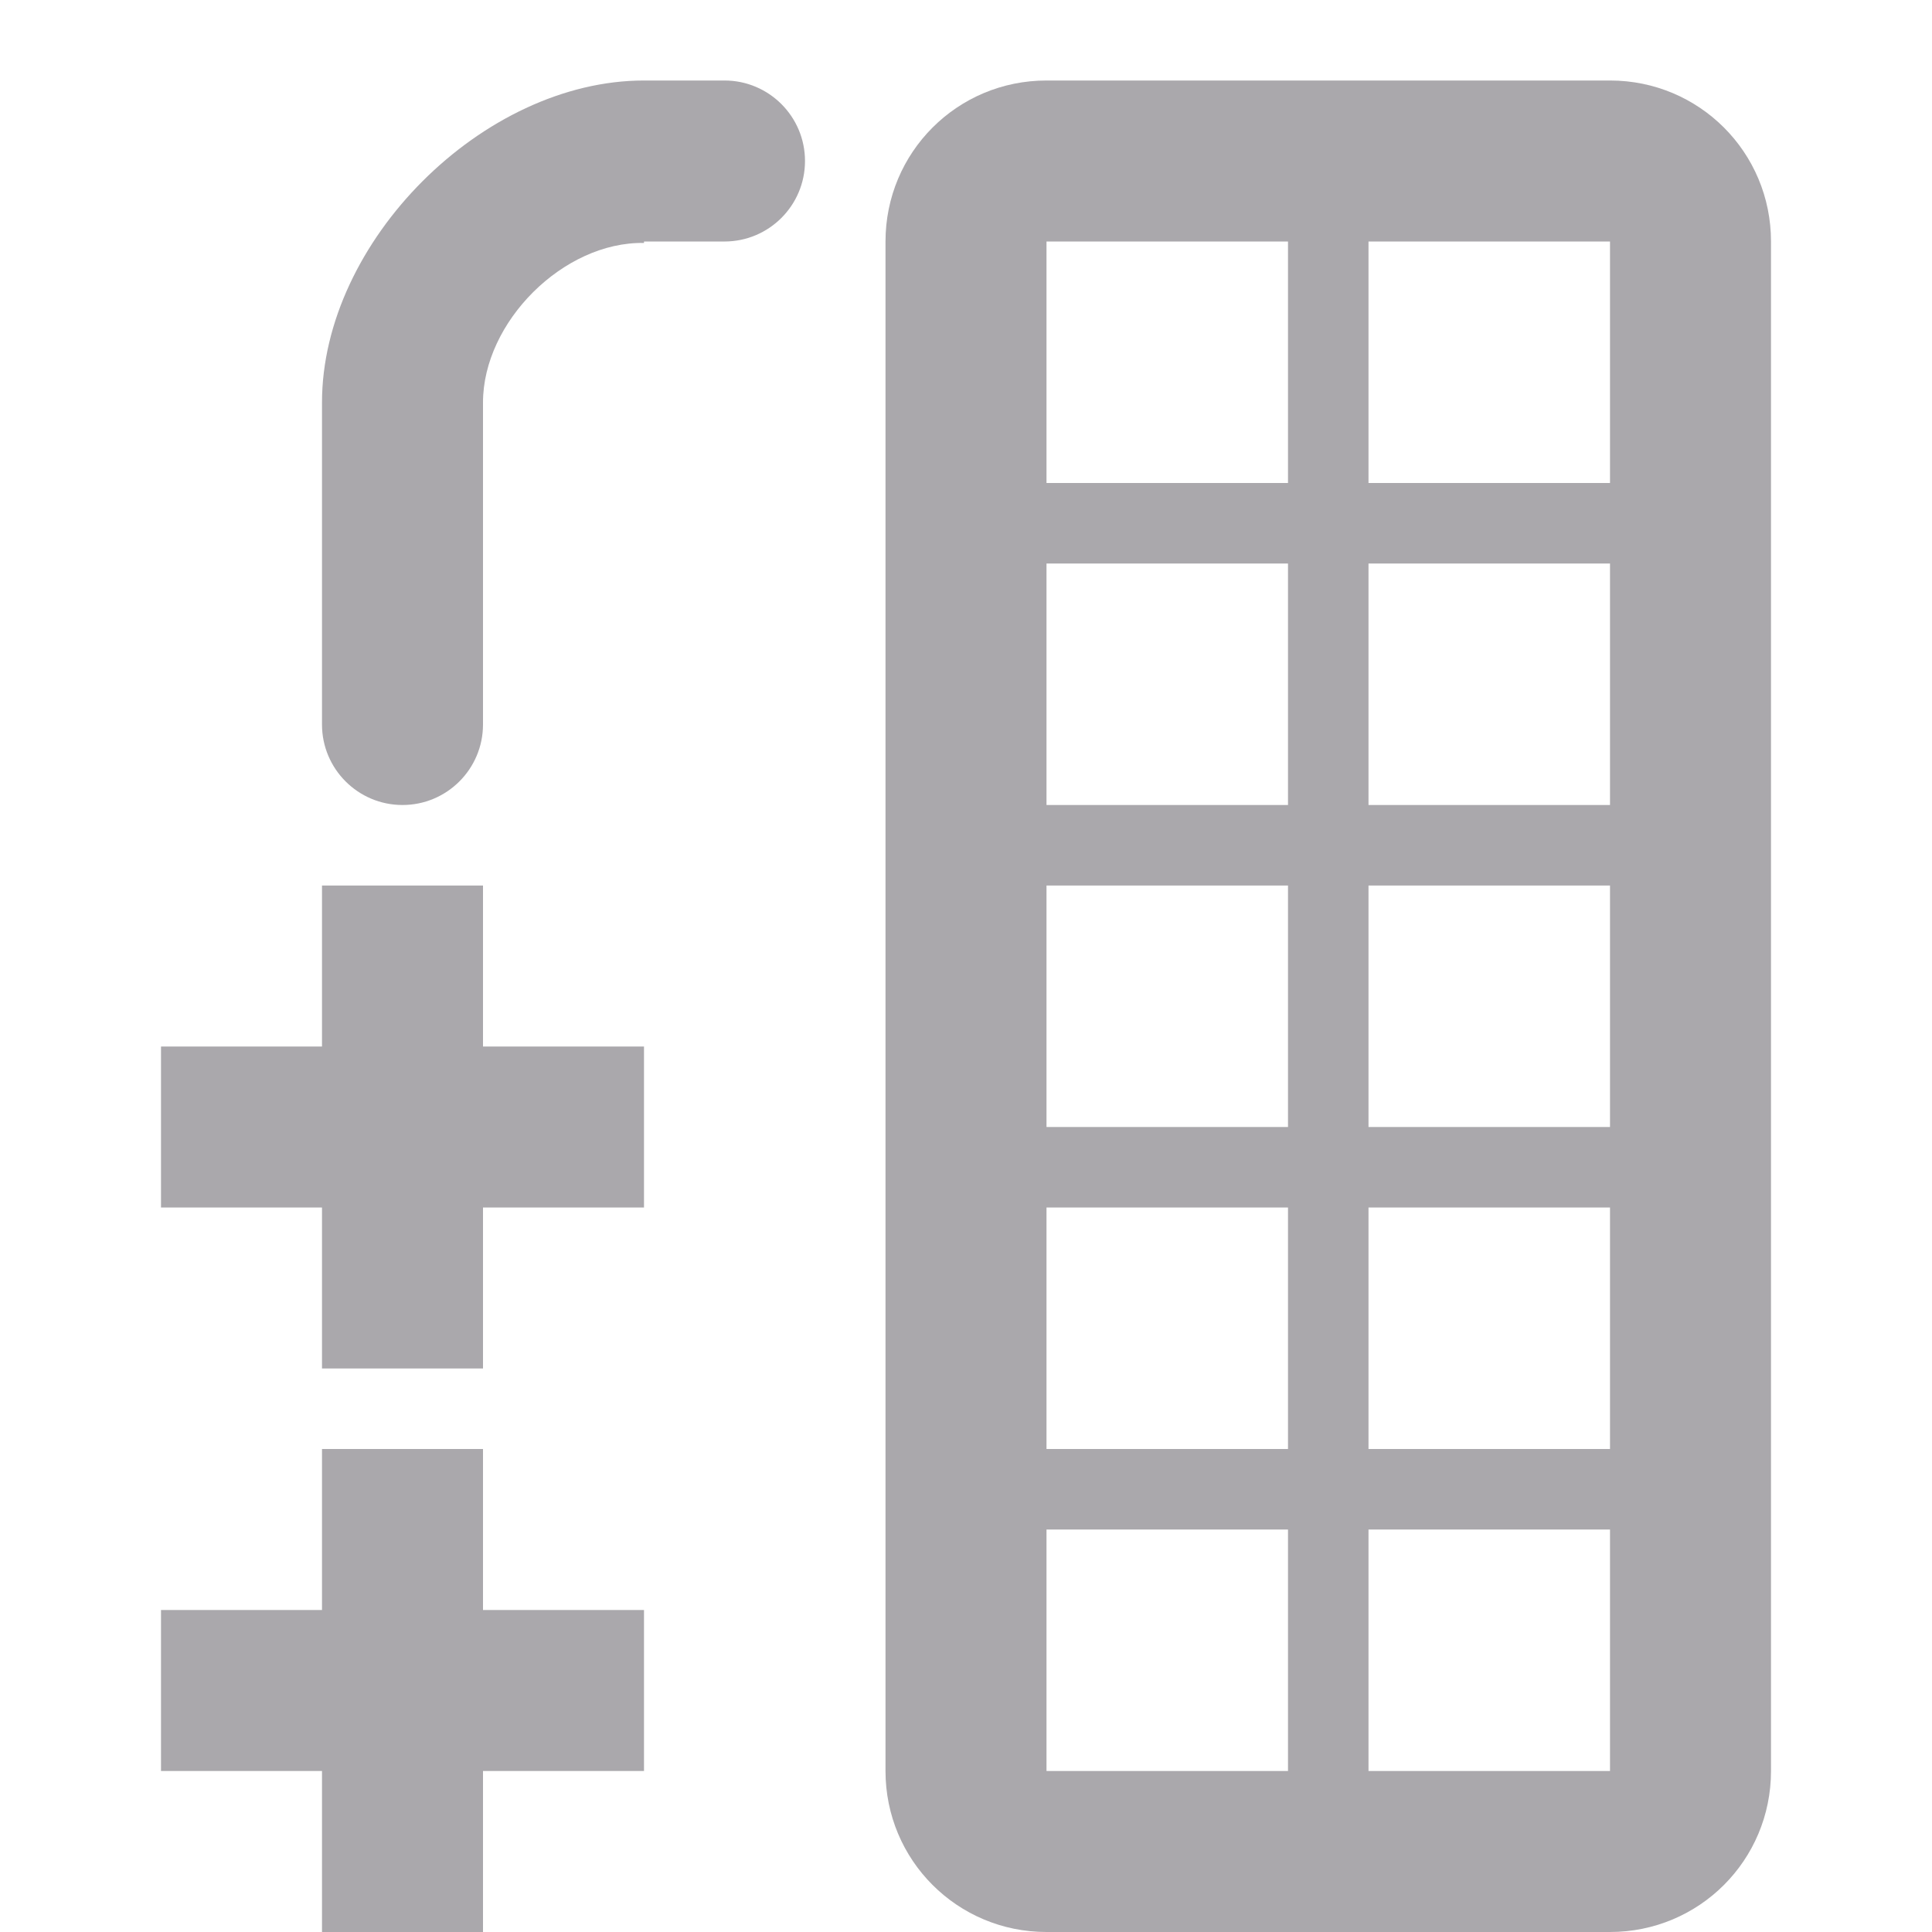 <svg viewBox="0 0 24 24" xmlns="http://www.w3.org/2000/svg"><g fill="#aaa8ac"><path d="m13 1c-1.108 0-2 .892-2 2v19c0 1.108.892 2 2 2h7c1.108 0 2-.892 2-2v-19c0-1.108-.892-2-2-2zm0 2h3v3h-3zm4 0h3v3h-3zm-4 4h3v3h-3zm4 0h3v3h-3zm-4 4h3v3h-3zm4 0h3v3h-3zm-4 4h3v3h-3zm4 0h3v3h-3zm-4 4h3v3h-3zm4 0h3v3h-3z"/><path d="m8 1c-2 0-4 2-4 4v4c0 .552.448 1 1 1s1-.448 1-1v-4c0-1 1-2 2-1.982v-.018h1c.552 0 1-.448 1-1 0-.552-.448-1-1-1zm-4 10v2h-2v2h2v2h2v-2h2v-2h-2v-2zm0 7v2h-2v2h2v2h2v-2h2v-2h-2v-2z"/></g></svg>